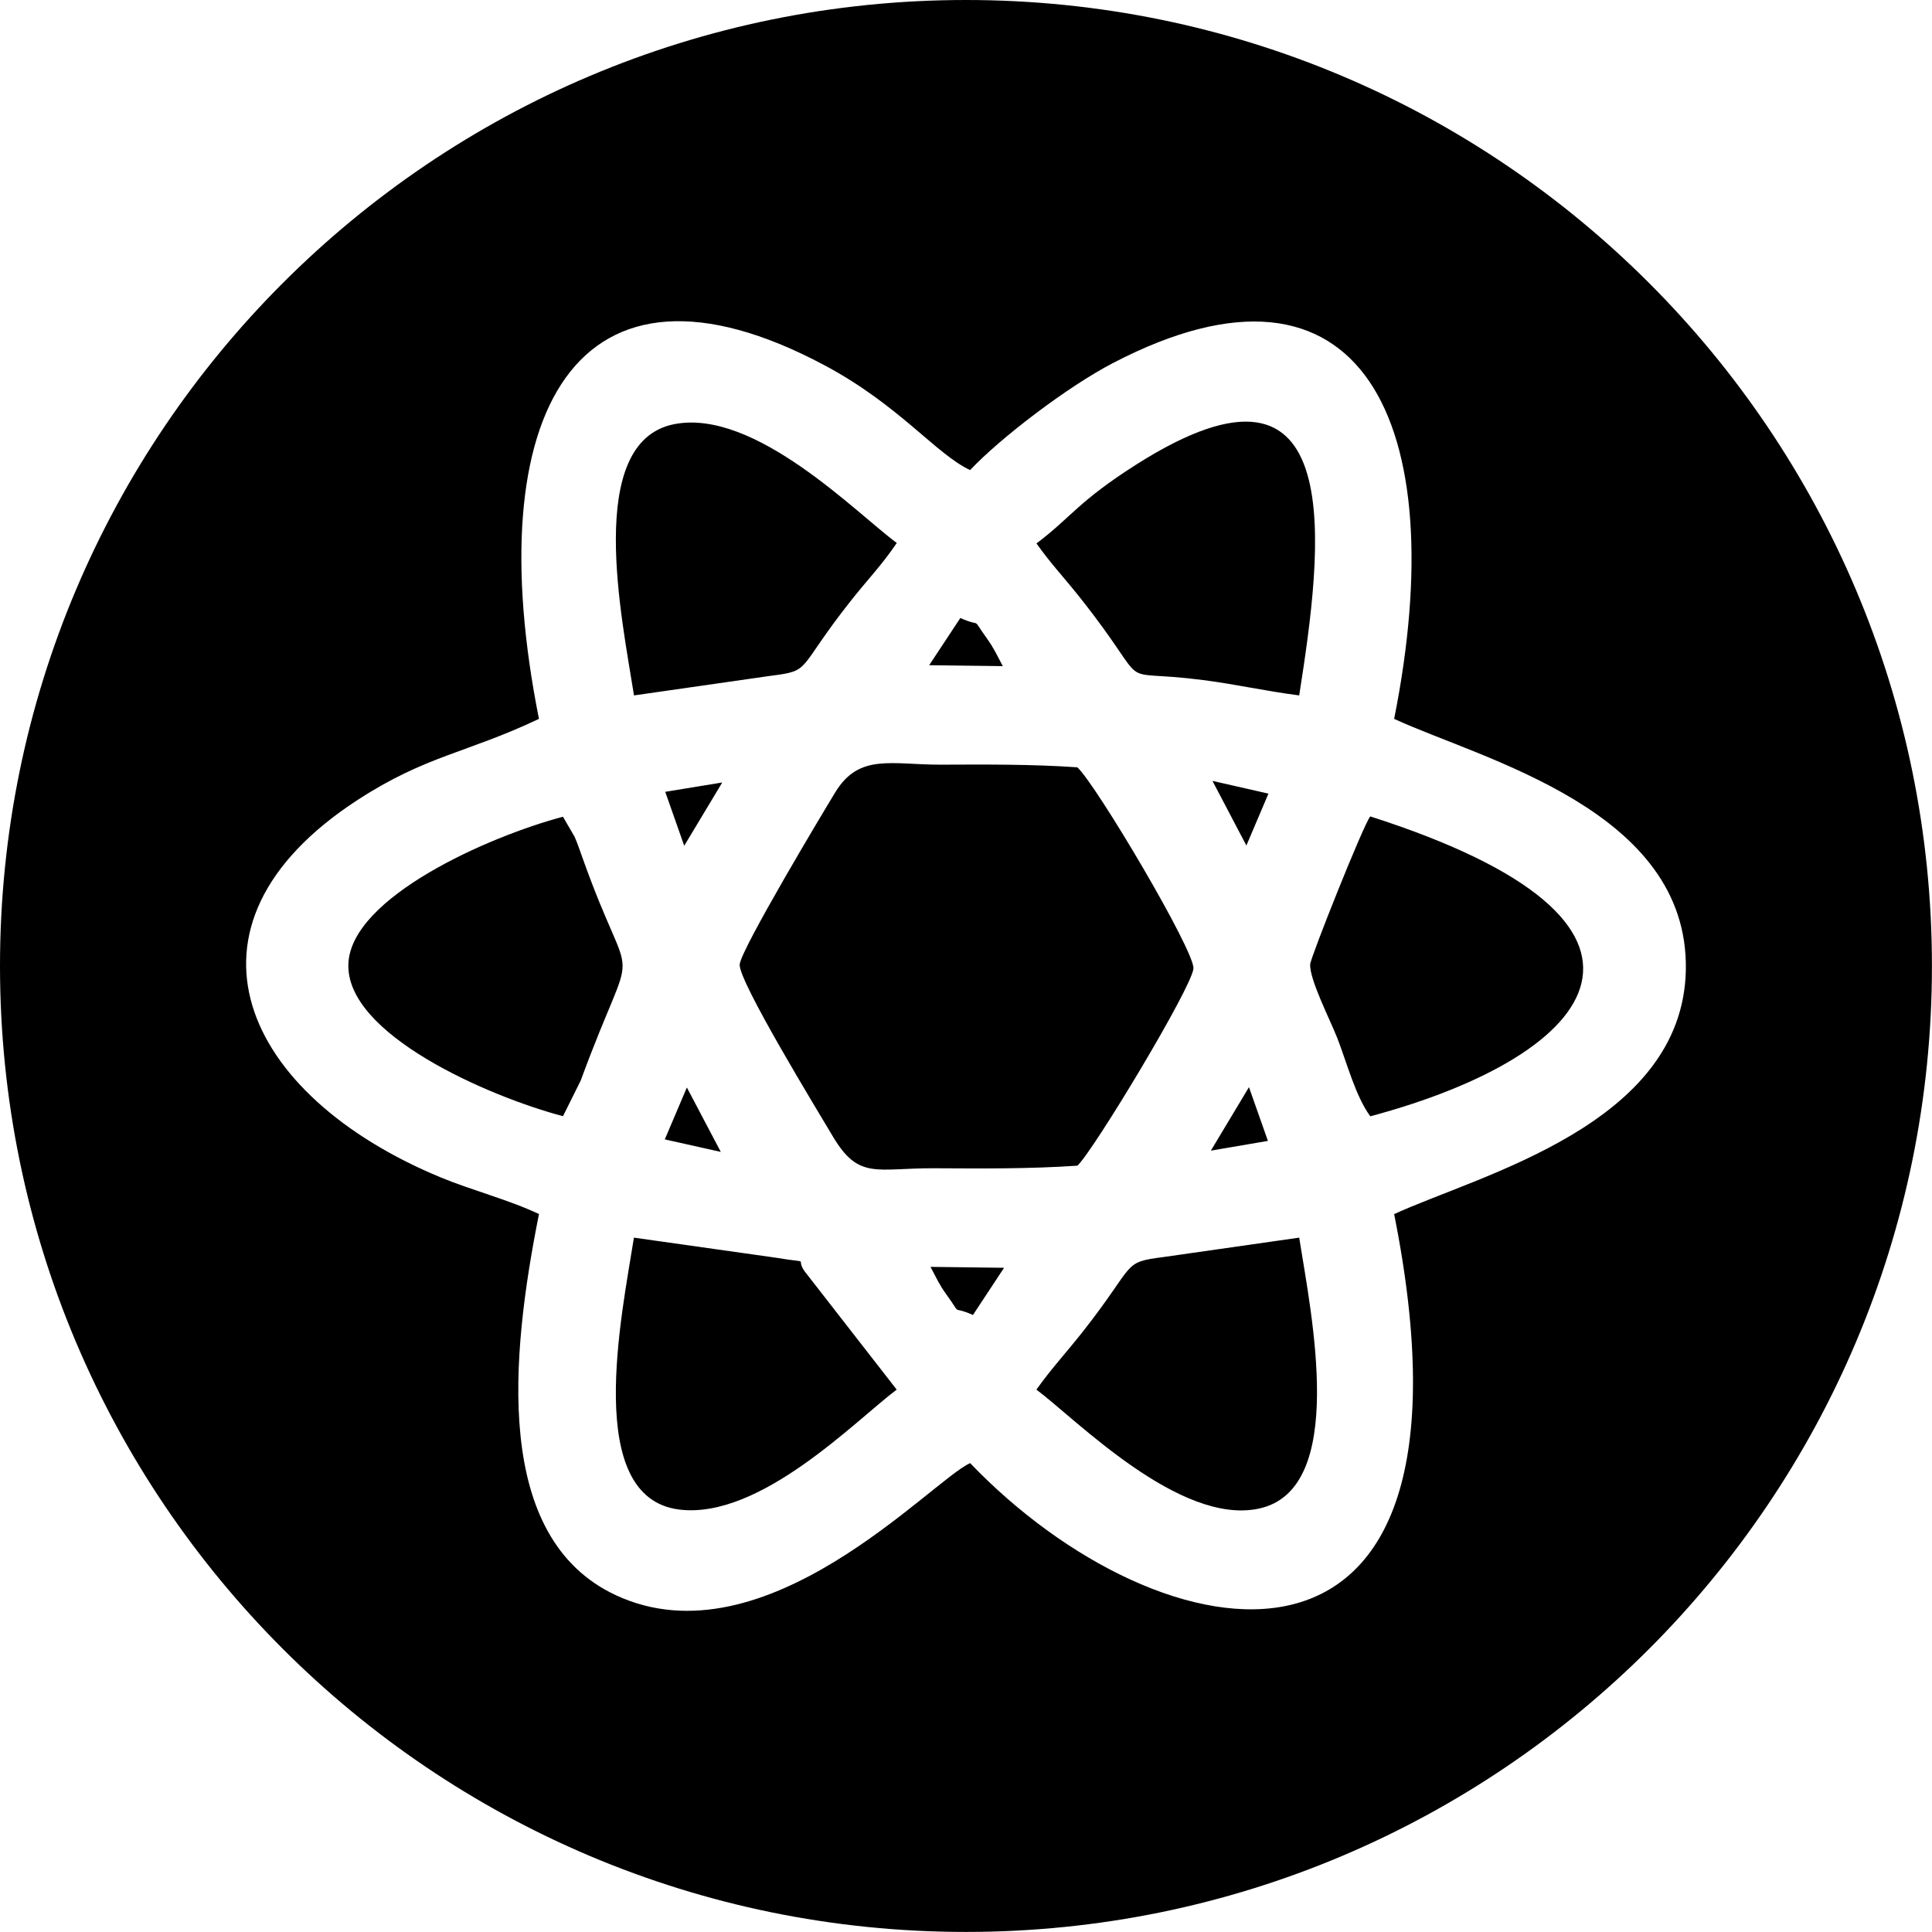 <?xml version="1.0" encoding="UTF-8"?>
<!DOCTYPE svg PUBLIC "-//W3C//DTD SVG 1.1//EN" "http://www.w3.org/Graphics/SVG/1.1/DTD/svg11.dtd">
<!-- Creator: CorelDRAW 2021 (64-Bit) -->
<svg xmlns="http://www.w3.org/2000/svg" xml:space="preserve" width="3.027in" height="3.027in" version="1.1" style="shape-rendering:geometricPrecision; text-rendering:geometricPrecision; image-rendering:optimizeQuality; fill-rule:evenodd; clip-rule:evenodd"
viewBox="0 0 291.57 291.57"
 xmlns:xlink="http://www.w3.org/1999/xlink"
 xmlns:xodm="http://www.corel.com/coreldraw/odm/2003">
 <defs>
  <style type="text/css">
   <![CDATA[
    .fil0 {fill:black}
   ]]>
  </style>
 </defs>
 <g id="Layer_x0020_1">
  <path class="fil0" d="M145.78 0c80.51,0 145.78,65.27 145.78,145.78 0,80.51 -65.27,145.78 -145.78,145.78 -80.51,0 -145.78,-65.27 -145.78,-145.78 0,-80.51 65.27,-145.78 145.78,-145.78zm-64.44 108.49c-10.92,5.18 -17.04,5.51 -27.41,12.26 -29.21,19.02 -17.28,44.6 12.63,56.96 4.56,1.89 10.27,3.37 14.78,5.51 -4.27,21.4 -7.01,48.88 11.64,57.54 22.53,10.45 47.59,-17.35 53.43,-19.95 28.77,30.01 79.36,39.45 63.99,-37.58 12.74,-5.88 43.57,-13.43 44.02,-36.83 0.47,-24.21 -30.78,-31.79 -44.02,-37.91 8.92,-44.7 -4.82,-73.25 -42.4,-53.72 -6.95,3.61 -17.11,11.4 -21.59,16.17 -5.08,-2.34 -10.7,-9.8 -21.95,-15.8 -37.48,-20.01 -52.34,7.14 -43.12,53.36zm18.98 63.46l8.46 1.89 -5.12 -9.72 -3.33 7.83zm87.78 -44.35l3.33 -7.83 -8.45 -1.92 5.12 9.75zm-87.7 -8.09l2.86 8.13 5.74 -9.55 -8.61 1.41zm82.34 54.14l8.61 -1.47 -2.86 -8.11 -5.75 9.58zm-35.91 24.81l4.7 -7.13 -11.1 -0.14c0.99,1.87 1.32,2.67 2.38,4.14 2.57,3.56 0.48,1.56 4.02,3.12zm-6.6 -98.07l11.11 0.14c-0.97,-1.82 -1.36,-2.73 -2.38,-4.15 -2.54,-3.53 -0.5,-1.56 -4.03,-3.11l-4.7 7.12zm-55.27 68.07l2.68 -5.39c8.65,-23.54 8.11,-11.55 0.27,-33.61 -0.28,-0.79 -0.87,-2.49 -1.2,-3.19l-1.75 -3.01c-11.26,2.98 -31.89,12.14 -32.38,22.12 -0.53,10.69 21.16,20.1 32.38,23.07zm71.46 -86.45c2.16,3.05 3.98,4.93 6.46,8.04 11.84,14.9 4.28,10.73 18.67,12.58 5.09,0.66 9.34,1.65 14.52,2.32 3.45,-22 7.98,-55.52 -24.59,-34.84 -8.78,5.57 -9.88,8.02 -15.06,11.9zm50.38 86.46c34.86,-9.35 50.13,-29.21 0,-45.26 -0.99,1.12 -9.01,21.27 -9.07,22.3 -0.13,2.31 2.99,8.33 4.12,11.23 1.43,3.69 2.72,8.68 4.95,11.73zm-50.38 41.25c5.96,4.46 21.62,20.52 33.58,17.95 13.45,-2.89 7.88,-29.36 6.07,-40.89l-20.42 2.92c-6.48,0.83 -4.04,0.89 -12.31,11.36 -2.56,3.24 -4.68,5.49 -6.93,8.66zm-60.74 -104.77l20.42 -2.93c6.57,-0.84 3.88,-0.7 12.31,-11.36 2.65,-3.35 4.65,-5.35 6.93,-8.72 -5.97,-4.36 -21.41,-20.35 -33.62,-17.92 -13.57,2.7 -7.82,29.56 -6.04,40.92zm39.65 104.77l-13.44 -17.27c-2.51,-2.97 1.31,-1.61 -4.85,-2.65l-21.37 -3.02c-1.83,11.66 -7.72,39.27 6.87,41.04 12.21,1.49 26.65,-13.51 32.78,-18.1zm27.26 -33.79c2.37,-2.17 17.29,-26.91 17.52,-29.76 0.22,-2.63 -14.68,-27.76 -17.52,-30.37 -6.81,-0.47 -13.66,-0.43 -20.49,-0.4 -7.5,0.04 -12.4,-1.78 -16.03,4.15 -1.73,2.83 -14.25,23.71 -14.44,26 -0.21,2.49 11.76,22.07 14.04,25.92 3.94,6.66 6.59,4.79 15.34,4.84 7.19,0.04 14.4,0.1 21.57,-0.39z"/>
 </g>
</svg>

